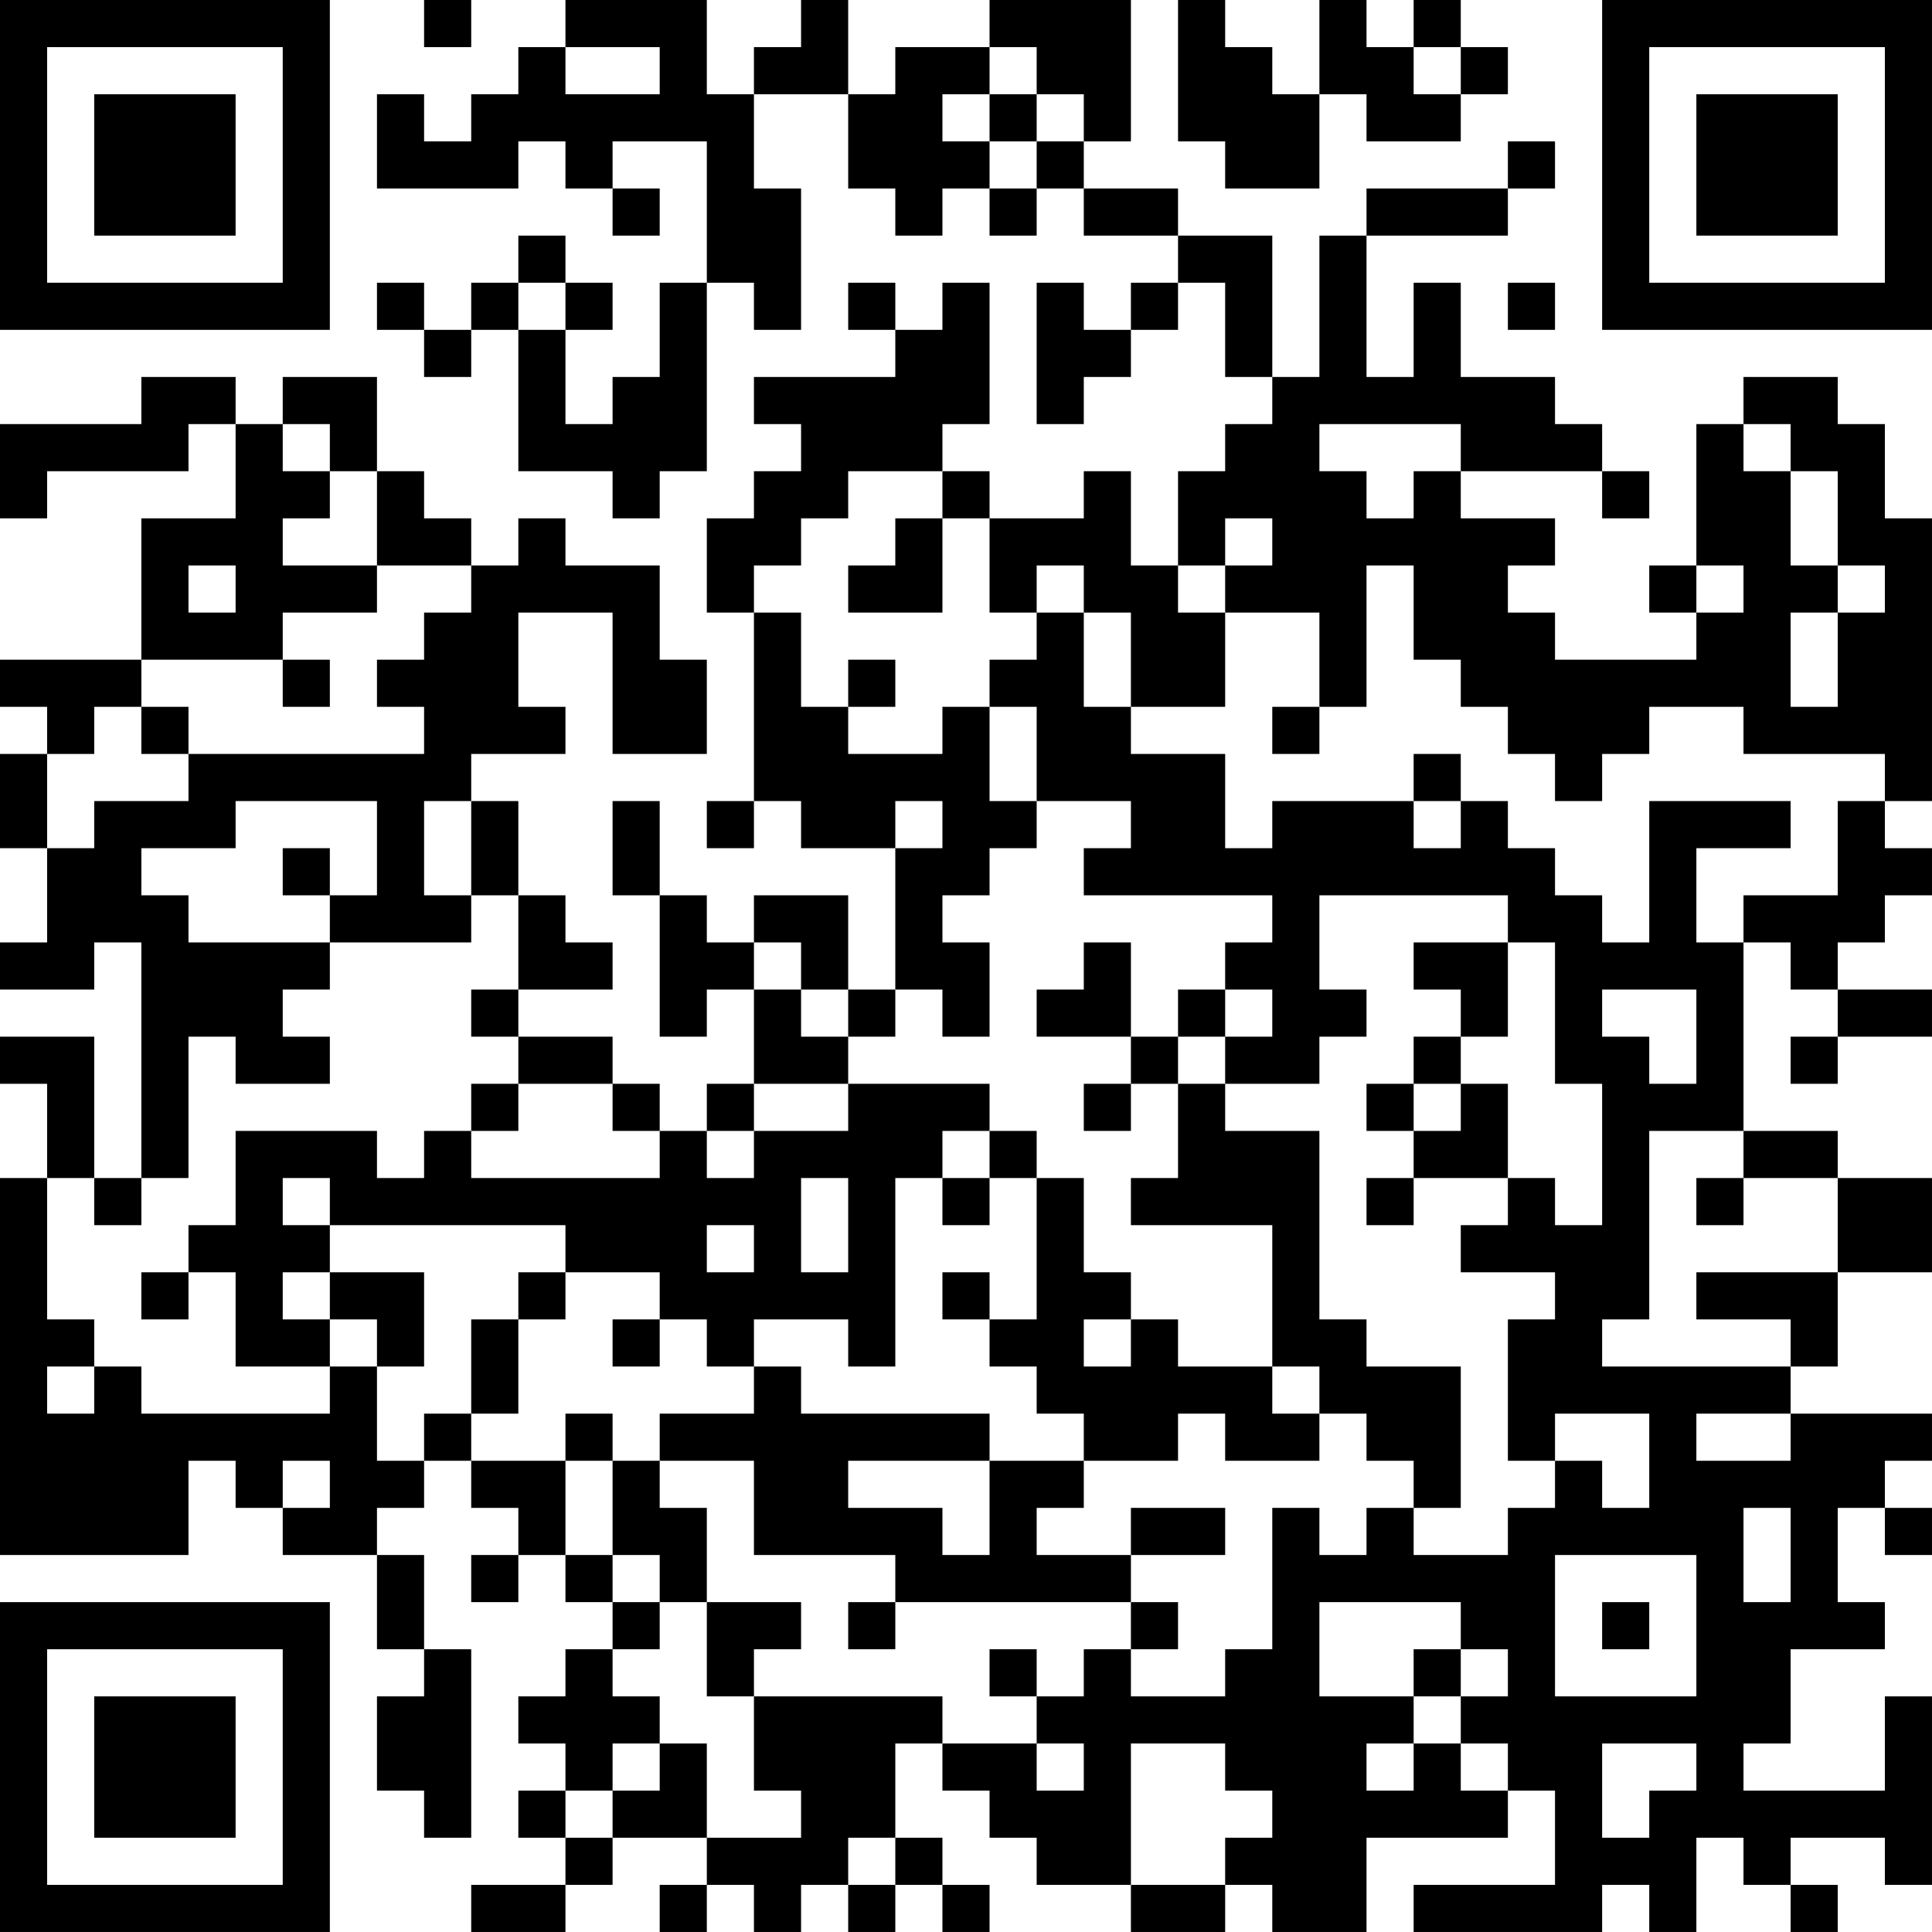 <?xml version="1.0" encoding="UTF-8"?>
<svg xmlns="http://www.w3.org/2000/svg" version="1.1" width="200" height="200" viewBox="0 0 200 200"><rect x="0" y="0" width="200" height="200" fill="#ffffff"/><g transform="scale(4.878)"><g transform="translate(0,0)"><path fill-rule="evenodd" d="M9 0L9 1L10 1L10 0ZM12 0L12 1L11 1L11 2L10 2L10 3L9 3L9 2L8 2L8 4L11 4L11 3L12 3L12 4L13 4L13 5L14 5L14 4L13 4L13 3L15 3L15 6L14 6L14 8L13 8L13 9L12 9L12 7L13 7L13 6L12 6L12 5L11 5L11 6L10 6L10 7L9 7L9 6L8 6L8 7L9 7L9 8L10 8L10 7L11 7L11 10L13 10L13 11L14 11L14 10L15 10L15 6L16 6L16 7L17 7L17 4L16 4L16 2L18 2L18 4L19 4L19 5L20 5L20 4L21 4L21 5L22 5L22 4L23 4L23 5L25 5L25 6L24 6L24 7L23 7L23 6L22 6L22 9L23 9L23 8L24 8L24 7L25 7L25 6L26 6L26 8L27 8L27 9L26 9L26 10L25 10L25 12L24 12L24 10L23 10L23 11L21 11L21 10L20 10L20 9L21 9L21 6L20 6L20 7L19 7L19 6L18 6L18 7L19 7L19 8L16 8L16 9L17 9L17 10L16 10L16 11L15 11L15 13L16 13L16 17L15 17L15 18L16 18L16 17L17 17L17 18L19 18L19 21L18 21L18 19L16 19L16 20L15 20L15 19L14 19L14 17L13 17L13 19L14 19L14 22L15 22L15 21L16 21L16 23L15 23L15 24L14 24L14 23L13 23L13 22L11 22L11 21L13 21L13 20L12 20L12 19L11 19L11 17L10 17L10 16L12 16L12 15L11 15L11 13L13 13L13 16L15 16L15 14L14 14L14 12L12 12L12 11L11 11L11 12L10 12L10 11L9 11L9 10L8 10L8 8L6 8L6 9L5 9L5 8L3 8L3 9L0 9L0 11L1 11L1 10L4 10L4 9L5 9L5 11L3 11L3 14L0 14L0 15L1 15L1 16L0 16L0 18L1 18L1 20L0 20L0 21L2 21L2 20L3 20L3 25L2 25L2 22L0 22L0 23L1 23L1 25L0 25L0 33L4 33L4 31L5 31L5 32L6 32L6 33L8 33L8 35L9 35L9 36L8 36L8 38L9 38L9 39L10 39L10 35L9 35L9 33L8 33L8 32L9 32L9 31L10 31L10 32L11 32L11 33L10 33L10 34L11 34L11 33L12 33L12 34L13 34L13 35L12 35L12 36L11 36L11 37L12 37L12 38L11 38L11 39L12 39L12 40L10 40L10 41L12 41L12 40L13 40L13 39L15 39L15 40L14 40L14 41L15 41L15 40L16 40L16 41L17 41L17 40L18 40L18 41L19 41L19 40L20 40L20 41L21 41L21 40L20 40L20 39L19 39L19 37L20 37L20 38L21 38L21 39L22 39L22 40L24 40L24 41L26 41L26 40L27 40L27 41L29 41L29 39L32 39L32 38L33 38L33 40L30 40L30 41L34 41L34 40L35 40L35 41L36 41L36 39L37 39L37 40L38 40L38 41L39 41L39 40L38 40L38 39L40 39L40 40L41 40L41 36L40 36L40 38L37 38L37 37L38 37L38 35L40 35L40 34L39 34L39 32L40 32L40 33L41 33L41 32L40 32L40 31L41 31L41 30L38 30L38 29L39 29L39 27L41 27L41 25L39 25L39 24L37 24L37 20L38 20L38 21L39 21L39 22L38 22L38 23L39 23L39 22L41 22L41 21L39 21L39 20L40 20L40 19L41 19L41 18L40 18L40 17L41 17L41 11L40 11L40 9L39 9L39 8L37 8L37 9L36 9L36 12L35 12L35 13L36 13L36 14L33 14L33 13L32 13L32 12L33 12L33 11L31 11L31 10L34 10L34 11L35 11L35 10L34 10L34 9L33 9L33 8L31 8L31 6L30 6L30 8L29 8L29 5L32 5L32 4L33 4L33 3L32 3L32 4L29 4L29 5L28 5L28 8L27 8L27 5L25 5L25 4L23 4L23 3L24 3L24 0L21 0L21 1L19 1L19 2L18 2L18 0L17 0L17 1L16 1L16 2L15 2L15 0ZM25 0L25 3L26 3L26 4L28 4L28 2L29 2L29 3L31 3L31 2L32 2L32 1L31 1L31 0L30 0L30 1L29 1L29 0L28 0L28 2L27 2L27 1L26 1L26 0ZM12 1L12 2L14 2L14 1ZM21 1L21 2L20 2L20 3L21 3L21 4L22 4L22 3L23 3L23 2L22 2L22 1ZM30 1L30 2L31 2L31 1ZM21 2L21 3L22 3L22 2ZM11 6L11 7L12 7L12 6ZM32 6L32 7L33 7L33 6ZM6 9L6 10L7 10L7 11L6 11L6 12L8 12L8 13L6 13L6 14L3 14L3 15L2 15L2 16L1 16L1 18L2 18L2 17L4 17L4 16L9 16L9 15L8 15L8 14L9 14L9 13L10 13L10 12L8 12L8 10L7 10L7 9ZM28 9L28 10L29 10L29 11L30 11L30 10L31 10L31 9ZM37 9L37 10L38 10L38 12L39 12L39 13L38 13L38 15L39 15L39 13L40 13L40 12L39 12L39 10L38 10L38 9ZM18 10L18 11L17 11L17 12L16 12L16 13L17 13L17 15L18 15L18 16L20 16L20 15L21 15L21 17L22 17L22 18L21 18L21 19L20 19L20 20L21 20L21 22L20 22L20 21L19 21L19 22L18 22L18 21L17 21L17 20L16 20L16 21L17 21L17 22L18 22L18 23L16 23L16 24L15 24L15 25L16 25L16 24L18 24L18 23L21 23L21 24L20 24L20 25L19 25L19 29L18 29L18 28L16 28L16 29L15 29L15 28L14 28L14 27L12 27L12 26L7 26L7 25L6 25L6 26L7 26L7 27L6 27L6 28L7 28L7 29L5 29L5 27L4 27L4 26L5 26L5 24L8 24L8 25L9 25L9 24L10 24L10 25L14 25L14 24L13 24L13 23L11 23L11 22L10 22L10 21L11 21L11 19L10 19L10 17L9 17L9 19L10 19L10 20L7 20L7 19L8 19L8 17L5 17L5 18L3 18L3 19L4 19L4 20L7 20L7 21L6 21L6 22L7 22L7 23L5 23L5 22L4 22L4 25L3 25L3 26L2 26L2 25L1 25L1 28L2 28L2 29L1 29L1 30L2 30L2 29L3 29L3 30L7 30L7 29L8 29L8 31L9 31L9 30L10 30L10 31L12 31L12 33L13 33L13 34L14 34L14 35L13 35L13 36L14 36L14 37L13 37L13 38L12 38L12 39L13 39L13 38L14 38L14 37L15 37L15 39L17 39L17 38L16 38L16 36L20 36L20 37L22 37L22 38L23 38L23 37L22 37L22 36L23 36L23 35L24 35L24 36L26 36L26 35L27 35L27 32L28 32L28 33L29 33L29 32L30 32L30 33L32 33L32 32L33 32L33 31L34 31L34 32L35 32L35 30L33 30L33 31L32 31L32 28L33 28L33 27L31 27L31 26L32 26L32 25L33 25L33 26L34 26L34 23L33 23L33 20L32 20L32 19L28 19L28 21L29 21L29 22L28 22L28 23L26 23L26 22L27 22L27 21L26 21L26 20L27 20L27 19L23 19L23 18L24 18L24 17L22 17L22 15L21 15L21 14L22 14L22 13L23 13L23 15L24 15L24 16L26 16L26 18L27 18L27 17L30 17L30 18L31 18L31 17L32 17L32 18L33 18L33 19L34 19L34 20L35 20L35 17L38 17L38 18L36 18L36 20L37 20L37 19L39 19L39 17L40 17L40 16L37 16L37 15L35 15L35 16L34 16L34 17L33 17L33 16L32 16L32 15L31 15L31 14L30 14L30 12L29 12L29 15L28 15L28 13L26 13L26 12L27 12L27 11L26 11L26 12L25 12L25 13L26 13L26 15L24 15L24 13L23 13L23 12L22 12L22 13L21 13L21 11L20 11L20 10ZM19 11L19 12L18 12L18 13L20 13L20 11ZM4 12L4 13L5 13L5 12ZM36 12L36 13L37 13L37 12ZM6 14L6 15L7 15L7 14ZM18 14L18 15L19 15L19 14ZM3 15L3 16L4 16L4 15ZM27 15L27 16L28 16L28 15ZM30 16L30 17L31 17L31 16ZM19 17L19 18L20 18L20 17ZM6 18L6 19L7 19L7 18ZM23 20L23 21L22 21L22 22L24 22L24 23L23 23L23 24L24 24L24 23L25 23L25 25L24 25L24 26L27 26L27 29L25 29L25 28L24 28L24 27L23 27L23 25L22 25L22 24L21 24L21 25L20 25L20 26L21 26L21 25L22 25L22 28L21 28L21 27L20 27L20 28L21 28L21 29L22 29L22 30L23 30L23 31L21 31L21 30L17 30L17 29L16 29L16 30L14 30L14 31L13 31L13 30L12 30L12 31L13 31L13 33L14 33L14 34L15 34L15 36L16 36L16 35L17 35L17 34L15 34L15 32L14 32L14 31L16 31L16 33L19 33L19 34L18 34L18 35L19 35L19 34L24 34L24 35L25 35L25 34L24 34L24 33L26 33L26 32L24 32L24 33L22 33L22 32L23 32L23 31L25 31L25 30L26 30L26 31L28 31L28 30L29 30L29 31L30 31L30 32L31 32L31 29L29 29L29 28L28 28L28 24L26 24L26 23L25 23L25 22L26 22L26 21L25 21L25 22L24 22L24 20ZM30 20L30 21L31 21L31 22L30 22L30 23L29 23L29 24L30 24L30 25L29 25L29 26L30 26L30 25L32 25L32 23L31 23L31 22L32 22L32 20ZM34 21L34 22L35 22L35 23L36 23L36 21ZM10 23L10 24L11 24L11 23ZM30 23L30 24L31 24L31 23ZM35 24L35 28L34 28L34 29L38 29L38 28L36 28L36 27L39 27L39 25L37 25L37 24ZM17 25L17 27L18 27L18 25ZM36 25L36 26L37 26L37 25ZM15 26L15 27L16 27L16 26ZM3 27L3 28L4 28L4 27ZM7 27L7 28L8 28L8 29L9 29L9 27ZM11 27L11 28L10 28L10 30L11 30L11 28L12 28L12 27ZM13 28L13 29L14 29L14 28ZM23 28L23 29L24 29L24 28ZM27 29L27 30L28 30L28 29ZM36 30L36 31L38 31L38 30ZM6 31L6 32L7 32L7 31ZM18 31L18 32L20 32L20 33L21 33L21 31ZM37 32L37 34L38 34L38 32ZM33 33L33 36L36 36L36 33ZM28 34L28 36L30 36L30 37L29 37L29 38L30 38L30 37L31 37L31 38L32 38L32 37L31 37L31 36L32 36L32 35L31 35L31 34ZM34 34L34 35L35 35L35 34ZM21 35L21 36L22 36L22 35ZM30 35L30 36L31 36L31 35ZM24 37L24 40L26 40L26 39L27 39L27 38L26 38L26 37ZM34 37L34 39L35 39L35 38L36 38L36 37ZM18 39L18 40L19 40L19 39ZM0 0L0 7L7 7L7 0ZM1 1L1 6L6 6L6 1ZM2 2L2 5L5 5L5 2ZM34 0L34 7L41 7L41 0ZM35 1L35 6L40 6L40 1ZM36 2L36 5L39 5L39 2ZM0 34L0 41L7 41L7 34ZM1 35L1 40L6 40L6 35ZM2 36L2 39L5 39L5 36Z" fill="#000000"/></g></g></svg>
